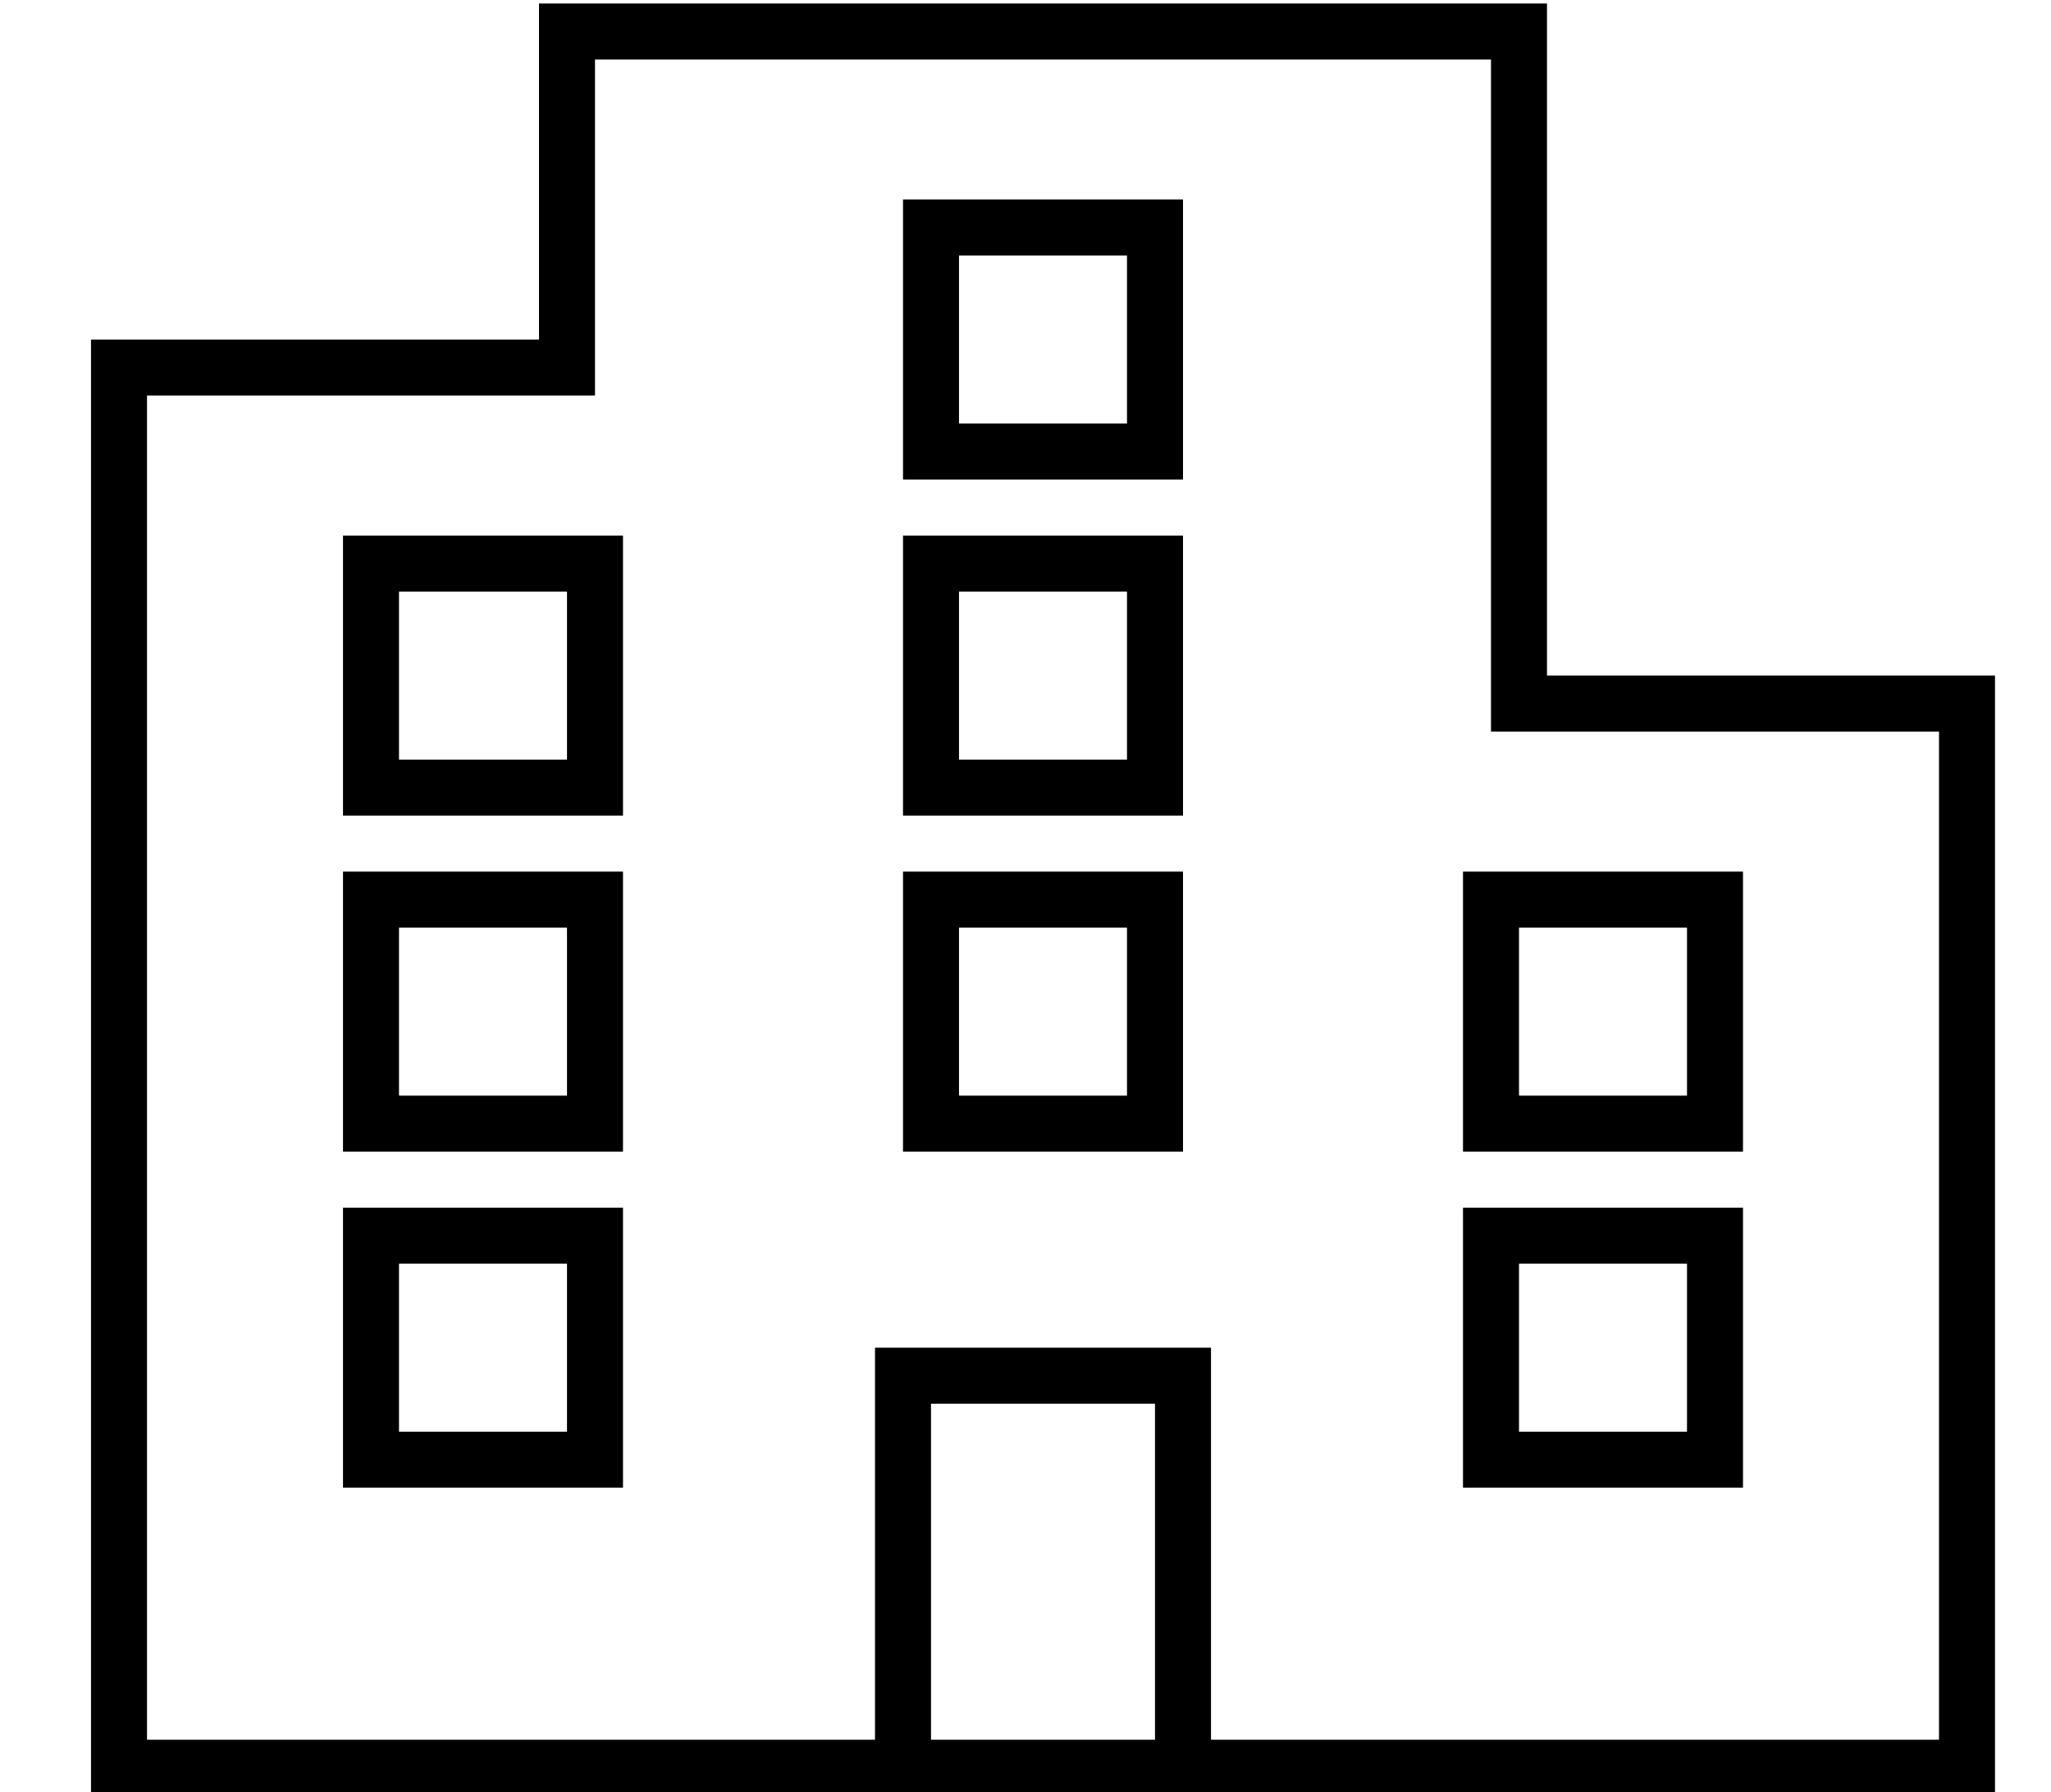 <?xml version="1.0" standalone="no"?>
<!DOCTYPE svg PUBLIC "-//W3C//DTD SVG 1.1//EN" "http://www.w3.org/Graphics/SVG/1.1/DTD/svg11.dtd" >
<svg xmlns="http://www.w3.org/2000/svg" xmlns:xlink="http://www.w3.org/1999/xlink" version="1.1" viewBox="-10 -40 586 512">
   <path fill="currentColor"
d="M432 153h16h-16h128v16v0v288v0v16v0h-16h-528v-16v0v-384v0v-16v0h16h112v-16v0v-64v0v-16v0h16h272v16v0v160v0v16v0zM256 457h32h-32h64v-96v0h-64v0v96v0zM336 457h96h-96h208v-288v0h-112h-16v-16v0v-176v0h-256v0v80v0v16v0h-16h-112v384v0h112h96v-104v0v-8v0h8
h88v8v0v104v0zM488 385h-8h8h-80v-8v0v-64v0v-8v0h8h72v8v0v64v0v8v0zM160 289h-64h64h-72v-8v0v-64v0v-8v0h8h72v8v0v64v0v8v0h-8v0zM152 225h-48h48h-48v48v0h48v0v-48v0zM168 385h-8h8h-80v-8v0v-64v0v-8v0h8h72v8v0v64v0v8v0zM152 369v-48v48v-48h-48v0v48v0h48v0z
M320 289h-64h64h-72v-8v0v-64v0v-8v0h8h72v8v0v64v0v8v0h-8v0zM312 225h-48h48h-48v48v0h48v0v-48v0zM328 17v8v-8v8v64v0v8v0h-8h-72v-8v0v-64v0v-8v0h8h72zM312 33h-48h48h-48v48v0h48v0v-48v0zM480 289h-64h64h-72v-8v0v-64v0v-8v0h8h72v8v0v64v0v8v0h-8v0zM472 225h-48
h48h-48v48v0h48v0v-48v0zM168 193h-8h8h-80v-8v0v-64v0v-8v0h8h72v8v0v64v0v8v0zM152 177v-48v48v-48h-48v0v48v0h48v0zM320 193h-64h64h-72v-8v0v-64v0v-8v0h8h72v8v0v64v0v8v0h-8v0zM312 129h-48h48h-48v48v0h48v0v-48v0zM472 369v-48v48v-48h-48v0v48v0h48v0z" />
</svg>
